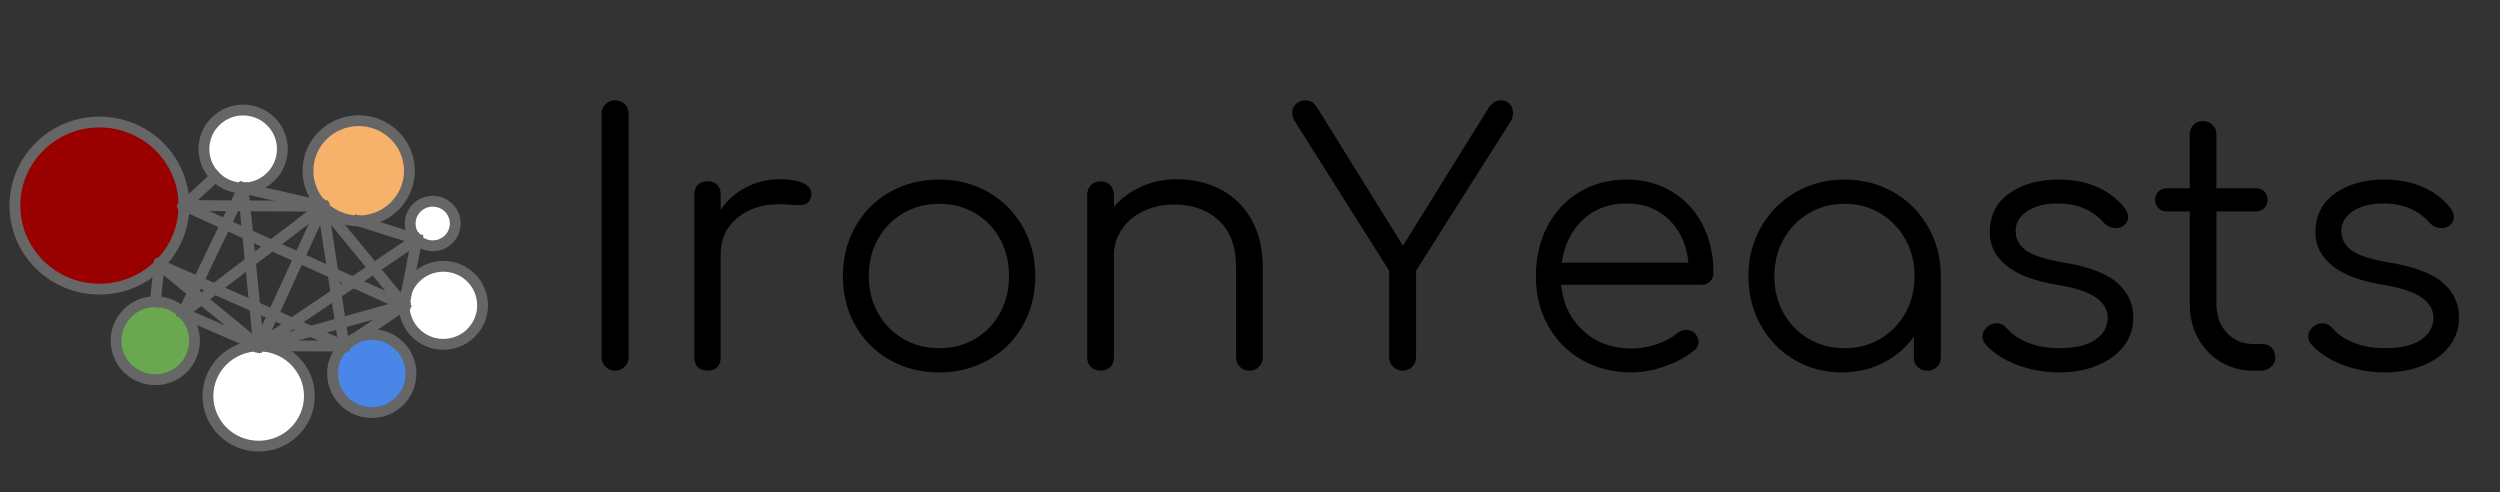 <svg version="1.1" viewBox="0.0 0.0 924.436 181.948" fill="none" stroke="none" stroke-linecap="square" stroke-miterlimit="10" xmlns:xlink="http://www.w3.org/1999/xlink" xmlns="http://www.w3.org/2000/svg"><rect x="0.0" y="0.0" width="924.436" height="181.948" fill="#333333" stroke="none"/><clipPath id="p.0"><path d="m0 0l924.436 0l0 181.948l-924.436 0l0 -181.948z" clip-rule="nonzero"/></clipPath><g clip-path="url(#p.0)"><path fill="#000000" fill-opacity="0.0" d="m0 0l924.436 0l0 181.948l-924.436 0z" fill-rule="evenodd"/><path fill="#000000" fill-opacity="0.0" d="m200.654 5.184l733.858 0l0 160.535l-733.858 0z" fill-rule="evenodd"/><path fill="#000000" d="m222.45 42.095q0 -2.188 1.469 -3.594q1.484 -1.406 3.531 -1.406q2.172 0 3.578 1.406q1.406 1.406 1.406 3.594l0 89.984q0 2.047 -1.406 3.516q-1.406 1.469 -3.578 1.469q-2.047 0 -3.531 -1.469q-1.469 -1.469 -1.469 -3.516l0 -89.984zm65.928 24.187q5.375 0 8.5 1.406q3.141 1.406 3.141 3.969q0 0.766 -0.125 1.156q-0.516 1.781 -1.609 2.422q-1.078 0.641 -3.0 0.641q-1.156 0 -3.969 -0.25q-1.016 -0.125 -3.062 -0.125q-9.609 0 -15.688 5.125q-6.078 5.109 -6.078 13.297l0 38.281q0 2.297 -1.281 3.578q-1.281 1.281 -3.578 1.281q-2.312 0 -3.594 -1.281q-1.281 -1.281 -1.281 -3.578l0 -60.297q0 -2.297 1.281 -3.578q1.281 -1.281 3.594 -1.281q2.297 0 3.578 1.281q1.281 1.281 1.281 3.578l0 5.641q3.703 -5.375 9.469 -8.312q5.766 -2.953 12.422 -2.953zm58.874 0.125q10.109 0 18.172 4.609q8.062 4.609 12.734 12.797q4.672 8.188 4.672 18.312q0 10.109 -4.609 18.234q-4.594 8.125 -12.734 12.734q-8.125 4.609 -18.234 4.609q-10.109 0 -18.234 -4.609q-8.125 -4.609 -12.734 -12.734q-4.609 -8.125 -4.609 -18.234q0 -10.125 4.609 -18.312q4.609 -8.188 12.734 -12.797q8.125 -4.609 18.234 -4.609zm0 8.953q-7.297 0 -13.25 3.469q-5.953 3.453 -9.344 9.531q-3.391 6.078 -3.391 13.766q0 7.547 3.391 13.625q3.391 6.078 9.344 9.547q5.953 3.453 13.25 3.453q7.422 0 13.312 -3.453q5.891 -3.469 9.219 -9.547q3.328 -6.078 3.328 -13.625q0 -7.688 -3.328 -13.766q-3.328 -6.078 -9.219 -9.531q-5.891 -3.469 -13.312 -3.469zm87.937 -9.078q9.094 0 16.312 3.844q7.234 3.828 11.328 11.188q4.109 7.359 4.109 17.609l0 33.281q0 2.047 -1.422 3.453q-1.406 1.406 -3.453 1.406q-2.172 0 -3.578 -1.406q-1.406 -1.406 -1.406 -3.453l0 -33.281q0 -11.391 -6.344 -17.344q-6.328 -5.953 -16.578 -5.953q-6.266 0 -11.328 2.438q-5.047 2.422 -8.0 6.719q-2.938 4.281 -2.938 9.531l0 37.891q0 2.172 -1.344 3.516q-1.344 1.344 -3.516 1.344q-2.172 0 -3.594 -1.344q-1.406 -1.344 -1.406 -3.516l0 -60.172q0 -2.172 1.406 -3.578q1.422 -1.406 3.594 -1.406q2.172 0 3.516 1.406q1.344 1.406 1.344 3.578l0 4.359q4.219 -4.734 10.234 -7.422q6.016 -2.688 13.062 -2.688zm119.937 -29.187q1.922 0 3.125 1.344q1.219 1.344 1.219 3.266q0 1.797 -0.891 3.203l-34.938 55.172l0 32q0 2.047 -1.422 3.516q-1.406 1.469 -3.578 1.469q-2.047 0 -3.516 -1.469q-1.469 -1.469 -1.469 -3.516l0 -32l-34.828 -55.172q-1.016 -1.672 -1.016 -3.203q0 -1.922 1.406 -3.266q1.406 -1.344 3.453 -1.344q1.406 0 2.359 0.578q0.969 0.578 1.875 1.859l31.859 51.328l31.75 -51.078q1.031 -1.406 2.047 -2.047q1.031 -0.641 2.562 -0.641zm46.335 29.312q9.469 0 16.766 4.422q7.297 4.406 11.328 12.219q4.031 7.812 4.031 17.797q0 2.047 -1.281 3.266q-1.281 1.203 -3.328 1.203l-51.703 0q1.016 10.5 8.188 17.031q7.172 6.531 17.922 6.531q4.609 0 9.281 -1.594q4.672 -1.609 7.484 -4.047q1.672 -1.281 3.453 -1.281q1.406 0 2.812 1.031q1.672 1.531 1.672 3.453q0 1.672 -1.406 2.938q-4.219 3.594 -10.75 5.969q-6.531 2.359 -12.547 2.359q-10.234 0 -18.312 -4.547q-8.062 -4.547 -12.609 -12.672q-4.531 -8.125 -4.531 -18.359q0 -10.375 4.281 -18.5q4.297 -8.125 11.906 -12.672q7.609 -4.547 17.344 -4.547zm0 8.828q-9.734 0 -16.141 6.016q-6.391 6.016 -7.797 15.875l46.844 0q-1.016 -9.859 -7.172 -15.875q-6.141 -6.016 -15.734 -6.016zm80.639 -8.828q9.984 0 18.109 4.672q8.125 4.672 12.797 12.875q4.672 8.188 4.672 18.172l0 30.078q0 2.047 -1.406 3.453q-1.406 1.406 -3.578 1.406q-2.172 0 -3.594 -1.344q-1.406 -1.344 -1.406 -3.516l0 -7.688q-4.469 6.141 -11.391 9.672q-6.906 3.516 -15.219 3.516q-9.734 0 -17.609 -4.672q-7.875 -4.672 -12.422 -12.797q-4.531 -8.125 -4.531 -18.109q0 -9.984 4.672 -18.172q4.672 -8.203 12.797 -12.875q8.125 -4.672 18.109 -4.672zm0 62.344q7.297 0 13.188 -3.453q5.891 -3.469 9.281 -9.547q3.391 -6.078 3.391 -13.625q0 -7.562 -3.391 -13.641q-3.391 -6.078 -9.281 -9.594q-5.891 -3.531 -13.188 -3.531q-7.297 0 -13.25 3.531q-5.953 3.516 -9.344 9.594q-3.391 6.078 -3.391 13.641q0 7.547 3.391 13.625q3.391 6.078 9.344 9.547q5.953 3.453 13.25 3.453zm78.984 -62.344q8.438 0 14.703 2.891q6.281 2.875 10.125 7.984q1.016 1.672 1.016 2.953q0 2.172 -2.047 3.453q-0.891 0.641 -2.422 0.641q-2.688 0 -4.484 -1.922q-6.266 -7.172 -17.156 -7.172q-7.031 0 -11.266 2.891q-4.219 2.875 -4.219 7.219q0 4.609 3.969 7.375q3.969 2.75 14.078 4.406q13.703 2.312 19.578 7.5q5.891 5.172 5.891 12.859q0 5.875 -3.516 10.484q-3.516 4.609 -9.797 7.172q-6.266 2.562 -14.203 2.562q-7.938 0 -15.234 -2.688q-7.297 -2.688 -11.781 -7.547q-1.266 -1.547 -1.266 -2.953q0 -2.172 2.047 -3.844q1.531 -1.141 3.188 -1.141q2.188 0 3.719 1.781q3.078 3.594 8.125 5.516q5.062 1.922 11.203 1.922q8.953 0 13.438 -3.078q4.484 -3.078 4.609 -8.062q0 -4.609 -4.484 -7.672q-4.469 -3.078 -14.203 -4.625q-12.547 -2.047 -18.75 -7.094q-6.203 -5.062 -6.203 -12.234q0 -9.344 7.219 -14.453q7.234 -5.125 18.125 -5.125zm75.648 60.797q2.047 0 3.312 1.406q1.281 1.406 1.281 3.594q0 2.047 -1.531 3.453q-1.531 1.406 -3.844 1.406l-2.688 0q-6.781 0 -12.156 -3.266q-5.375 -3.266 -8.391 -8.828q-3.0 -5.562 -3.0 -12.609l0 -34.172l-8.312 0q-2.062 0 -3.281 -1.219q-1.203 -1.219 -1.203 -3.016q0 -1.922 1.203 -3.125q1.219 -1.219 3.281 -1.219l8.312 0l0 -19.844q0 -2.172 1.344 -3.578q1.344 -1.406 3.516 -1.406q2.188 0 3.594 1.406q1.406 1.406 1.406 3.578l0 19.844l14.469 0q2.047 0 3.25 1.219q1.219 1.203 1.219 3.125q0 1.797 -1.219 3.016q-1.203 1.219 -3.25 1.219l-14.469 0l0 34.172q0 6.531 3.828 10.688q3.844 4.156 9.859 4.156l3.469 0zm44.8 -60.797q8.438 0 14.703 2.891q6.281 2.875 10.125 7.984q1.016 1.672 1.016 2.953q0 2.172 -2.047 3.453q-0.891 0.641 -2.422 0.641q-2.688 0 -4.484 -1.922q-6.266 -7.172 -17.156 -7.172q-7.031 0 -11.266 2.891q-4.219 2.875 -4.219 7.219q0 4.609 3.969 7.375q3.969 2.75 14.078 4.406q13.703 2.312 19.578 7.5q5.891 5.172 5.891 12.859q0 5.875 -3.516 10.484q-3.516 4.609 -9.797 7.172q-6.266 2.562 -14.203 2.562q-7.938 0 -15.234 -2.688q-7.297 -2.688 -11.781 -7.547q-1.266 -1.547 -1.266 -2.953q0 -2.172 2.047 -3.844q1.531 -1.141 3.188 -1.141q2.188 0 3.719 1.781q3.078 3.594 8.125 5.516q5.062 1.922 11.203 1.922q8.953 0 13.438 -3.078q4.484 -3.078 4.609 -8.062q0 -4.609 -4.484 -7.672q-4.469 -3.078 -14.203 -4.625q-12.547 -2.047 -18.75 -7.094q-6.203 -5.062 -6.203 -12.234q0 -9.344 7.219 -14.453q7.234 -5.125 18.125 -5.125z" fill-rule="nonzero"/><path fill="#ffffff" d="m75.403 55.113l0 0c0 -7.967 6.494 -14.425 14.504 -14.425l0 0c3.847 0 7.536 1.52 10.256 4.225c2.72 2.705 4.248 6.374 4.248 10.2l0 0c0 7.967 -6.494 14.425 -14.504 14.425l0 0c-8.01 0 -14.504 -6.458 -14.504 -14.425z" fill-rule="evenodd"/><path stroke="#666666" stroke-width="4.0" stroke-linejoin="round" stroke-linecap="butt" d="m75.403 55.113l0 0c0 -7.967 6.494 -14.425 14.504 -14.425l0 0c3.847 0 7.536 1.52 10.256 4.225c2.72 2.705 4.248 6.374 4.248 10.2l0 0c0 7.967 -6.494 14.425 -14.504 14.425l0 0c-8.01 0 -14.504 -6.458 -14.504 -14.425z" fill-rule="evenodd"/><path fill="#f6b26b" d="m113.881 63.152l0 0c0 -10.237 8.397 -18.535 18.756 -18.535l0 0c4.974 0 9.745 1.953 13.262 5.429c3.517 3.476 5.493 8.191 5.493 13.107l0 0c0 10.237 -8.397 18.535 -18.756 18.535l0 0c-10.359 0 -18.756 -8.299 -18.756 -18.535z" fill-rule="evenodd"/><path stroke="#666666" stroke-width="4.0" stroke-linejoin="round" stroke-linecap="butt" d="m113.881 63.152l0 0c0 -10.237 8.397 -18.535 18.756 -18.535l0 0c4.974 0 9.745 1.953 13.262 5.429c3.517 3.476 5.493 8.191 5.493 13.107l0 0c0 10.237 -8.397 18.535 -18.756 18.535l0 0c-10.359 0 -18.756 -8.299 -18.756 -18.535z" fill-rule="evenodd"/><path fill="#ffffff" d="m151.679 82.648l0 0c0 -4.549 3.73 -8.236 8.331 -8.236l0 0c2.209 0 4.328 0.868 5.891 2.412c1.562 1.545 2.44 3.64 2.44 5.824l0 0c0 4.549 -3.73 8.236 -8.331 8.236l0 0c-4.601 0 -8.331 -3.687 -8.331 -8.236z" fill-rule="evenodd"/><path stroke="#666666" stroke-width="4.0" stroke-linejoin="round" stroke-linecap="butt" d="m151.679 82.648l0 0c0 -4.549 3.73 -8.236 8.331 -8.236l0 0c2.209 0 4.328 0.868 5.891 2.412c1.562 1.545 2.44 3.64 2.44 5.824l0 0c0 4.549 -3.73 8.236 -8.331 8.236l0 0c-4.601 0 -8.331 -3.687 -8.331 -8.236z" fill-rule="evenodd"/><path fill="#ffffff" d="m149.433 112.895l0 0c0 -7.967 6.494 -14.425 14.504 -14.425l0 0c3.847 0 7.536 1.52 10.256 4.225c2.72 2.705 4.248 6.374 4.248 10.2l0 0c0 7.967 -6.494 14.425 -14.504 14.425l0 0c-8.01 0 -14.504 -6.458 -14.504 -14.425z" fill-rule="evenodd"/><path stroke="#666666" stroke-width="4.0" stroke-linejoin="round" stroke-linecap="butt" d="m149.433 112.895l0 0c0 -7.967 6.494 -14.425 14.504 -14.425l0 0c3.847 0 7.536 1.52 10.256 4.225c2.72 2.705 4.248 6.374 4.248 10.2l0 0c0 7.967 -6.494 14.425 -14.504 14.425l0 0c-8.01 0 -14.504 -6.458 -14.504 -14.425z" fill-rule="evenodd"/><path fill="#990000" d="m5.514 76.017l0 0c0 -17.064 13.996 -30.898 31.26 -30.898l0 0c8.291 0 16.242 3.255 22.104 9.05c5.862 5.794 9.156 13.653 9.156 21.848l0 0c0 17.064 -13.996 30.898 -31.26 30.898l0 0c-17.264 0 -31.26 -13.833 -31.26 -30.898z" fill-rule="evenodd"/><path stroke="#666666" stroke-width="4.0" stroke-linejoin="round" stroke-linecap="butt" d="m5.514 76.017l0 0c0 -17.064 13.996 -30.898 31.26 -30.898l0 0c8.291 0 16.242 3.255 22.104 9.05c5.862 5.794 9.156 13.653 9.156 21.848l0 0c0 17.064 -13.996 30.898 -31.26 30.898l0 0c-17.264 0 -31.26 -13.833 -31.26 -30.898z" fill-rule="evenodd"/><path fill="#4a86e8" d="m122.971 138.127l0 0c0 -7.967 6.494 -14.425 14.504 -14.425l0 0c3.847 0 7.536 1.52 10.256 4.225c2.72 2.705 4.248 6.374 4.248 10.2l0 0c0 7.967 -6.494 14.425 -14.504 14.425l0 0c-8.01 0 -14.504 -6.458 -14.504 -14.425z" fill-rule="evenodd"/><path stroke="#666666" stroke-width="4.0" stroke-linejoin="round" stroke-linecap="butt" d="m122.971 138.127l0 0c0 -7.967 6.494 -14.425 14.504 -14.425l0 0c3.847 0 7.536 1.52 10.256 4.225c2.72 2.705 4.248 6.374 4.248 10.2l0 0c0 7.967 -6.494 14.425 -14.504 14.425l0 0c-8.01 0 -14.504 -6.458 -14.504 -14.425z" fill-rule="evenodd"/><path fill="#ffffff" d="m76.894 146.444l0 0c0 -10.237 8.397 -18.535 18.756 -18.535l0 0c4.974 0 9.745 1.953 13.262 5.429c3.517 3.476 5.493 8.191 5.493 13.107l0 0c0 10.237 -8.397 18.535 -18.756 18.535l0 0c-10.359 0 -18.756 -8.299 -18.756 -18.535z" fill-rule="evenodd"/><path stroke="#666666" stroke-width="4.0" stroke-linejoin="round" stroke-linecap="butt" d="m76.894 146.444l0 0c0 -10.237 8.397 -18.535 18.756 -18.535l0 0c4.974 0 9.745 1.953 13.262 5.429c3.517 3.476 5.493 8.191 5.493 13.107l0 0c0 10.237 -8.397 18.535 -18.756 18.535l0 0c-10.359 0 -18.756 -8.299 -18.756 -18.535z" fill-rule="evenodd"/><path fill="#6aa84f" d="m42.916 125.984l0 0c0 -7.967 6.494 -14.425 14.504 -14.425l0 0c3.847 0 7.536 1.52 10.256 4.225c2.72 2.705 4.248 6.374 4.248 10.2l0 0c0 7.967 -6.494 14.425 -14.504 14.425l0 0c-8.01 0 -14.504 -6.458 -14.504 -14.425z" fill-rule="evenodd"/><path stroke="#666666" stroke-width="4.0" stroke-linejoin="round" stroke-linecap="butt" d="m42.916 125.984l0 0c0 -7.967 6.494 -14.425 14.504 -14.425l0 0c3.847 0 7.536 1.52 10.256 4.225c2.72 2.705 4.248 6.374 4.248 10.2l0 0c0 7.967 -6.494 14.425 -14.504 14.425l0 0c-8.01 0 -14.504 -6.458 -14.504 -14.425z" fill-rule="evenodd"/><path fill="#000000" fill-opacity="0.0" d="m89.907 69.538l5.732 58.362" fill-rule="evenodd"/><path stroke="#666666" stroke-width="4.0" stroke-linejoin="round" stroke-linecap="butt" d="m89.907 69.538l5.732 58.362" fill-rule="evenodd"/><path fill="#000000" fill-opacity="0.0" d="m68.034 76.017l81.386 36.882" fill-rule="evenodd"/><path stroke="#666666" stroke-width="4.0" stroke-linejoin="round" stroke-linecap="butt" d="m68.034 76.017l81.386 36.882" fill-rule="evenodd"/><path fill="#000000" fill-opacity="0.0" d="m119.375 76.258l-51.685 39.528" fill-rule="evenodd"/><path stroke="#666666" stroke-width="4.0" stroke-linejoin="round" stroke-linecap="butt" d="m119.375 76.258l-51.685 39.528" fill-rule="evenodd"/><path fill="#000000" fill-opacity="0.0" d="m58.878 97.865l36.787 30.047" fill-rule="evenodd"/><path stroke="#666666" stroke-width="4.0" stroke-linejoin="round" stroke-linecap="butt" d="m58.878 97.865l36.787 30.047" fill-rule="evenodd"/><path fill="#000000" fill-opacity="0.0" d="m58.878 97.865l-1.449 13.701" fill-rule="evenodd"/><path stroke="#666666" stroke-width="4.0" stroke-linejoin="round" stroke-linecap="butt" d="m58.878 97.865l-1.449 13.701" fill-rule="evenodd"/><path fill="#000000" fill-opacity="0.0" d="m68.034 76.017l11.622 -10.709" fill-rule="evenodd"/><path stroke="#666666" stroke-width="4.0" stroke-linejoin="round" stroke-linecap="butt" d="m68.034 76.017l11.622 -10.709" fill-rule="evenodd"/><path fill="#000000" fill-opacity="0.0" d="m58.878 97.865l68.346 30.047" fill-rule="evenodd"/><path stroke="#666666" stroke-width="4.0" stroke-linejoin="round" stroke-linecap="butt" d="m58.878 97.865l68.346 30.047" fill-rule="evenodd"/><path fill="#000000" fill-opacity="0.0" d="m127.219 127.927l-7.843 -51.654" fill-rule="evenodd"/><path stroke="#666666" stroke-width="4.0" stroke-linejoin="round" stroke-linecap="butt" d="m127.219 127.927l-7.843 -51.654" fill-rule="evenodd"/><path fill="#000000" fill-opacity="0.0" d="m127.219 127.927l22.205 -15.024" fill-rule="evenodd"/><path stroke="#666666" stroke-width="4.0" stroke-linejoin="round" stroke-linecap="butt" d="m127.219 127.927l22.205 -15.024" fill-rule="evenodd"/><path fill="#000000" fill-opacity="0.0" d="m149.433 112.895l4.693 -24.409" fill-rule="evenodd"/><path stroke="#666666" stroke-width="4.0" stroke-linejoin="round" stroke-linecap="butt" d="m149.433 112.895l4.693 -24.409" fill-rule="evenodd"/><path fill="#000000" fill-opacity="0.0" d="m89.907 69.538l-22.236 46.236" fill-rule="evenodd"/><path stroke="#666666" stroke-width="4.0" stroke-linejoin="round" stroke-linecap="butt" d="m89.907 69.538l-22.236 46.236" fill-rule="evenodd"/><path fill="#000000" fill-opacity="0.0" d="m67.676 115.784l27.968 12.126" fill-rule="evenodd"/><path stroke="#666666" stroke-width="4.0" stroke-linejoin="round" stroke-linecap="butt" d="m67.676 115.784l27.968 12.126" fill-rule="evenodd"/><path fill="#000000" fill-opacity="0.0" d="m95.65 127.909l31.559 0.031" fill-rule="evenodd"/><path stroke="#666666" stroke-width="4.0" stroke-linejoin="round" stroke-linecap="butt" d="m95.65 127.909l31.559 0.031" fill-rule="evenodd"/><path fill="#000000" fill-opacity="0.0" d="m95.65 127.909l23.717 -51.654" fill-rule="evenodd"/><path stroke="#666666" stroke-width="4.0" stroke-linejoin="round" stroke-linecap="butt" d="m95.65 127.909l23.717 -51.654" fill-rule="evenodd"/><path fill="#000000" fill-opacity="0.0" d="m95.65 127.909l53.795 -15.024" fill-rule="evenodd"/><path stroke="#666666" stroke-width="4.0" stroke-linejoin="round" stroke-linecap="butt" d="m95.65 127.909l53.795 -15.024" fill-rule="evenodd"/><path fill="#000000" fill-opacity="0.0" d="m149.433 112.895l-30.047 -36.63" fill-rule="evenodd"/><path stroke="#666666" stroke-width="4.0" stroke-linejoin="round" stroke-linecap="butt" d="m149.433 112.895l-30.047 -36.63" fill-rule="evenodd"/><path fill="#000000" fill-opacity="0.0" d="m154.119 88.472l-58.457 39.433" fill-rule="evenodd"/><path stroke="#666666" stroke-width="4.0" stroke-linejoin="round" stroke-linecap="butt" d="m154.119 88.472l-58.457 39.433" fill-rule="evenodd"/><path fill="#000000" fill-opacity="0.0" d="m154.119 88.472l-21.48 -6.772" fill-rule="evenodd"/><path stroke="#666666" stroke-width="4.0" stroke-linejoin="round" stroke-linecap="butt" d="m154.119 88.472l-21.48 -6.772" fill-rule="evenodd"/><path fill="#000000" fill-opacity="0.0" d="m119.375 76.258l-29.48 -6.709" fill-rule="evenodd"/><path stroke="#666666" stroke-width="4.0" stroke-linejoin="round" stroke-linecap="butt" d="m119.375 76.258l-29.48 -6.709" fill-rule="evenodd"/><path fill="#000000" fill-opacity="0.0" d="m119.375 76.258l-51.339 -0.252" fill-rule="evenodd"/><path stroke="#666666" stroke-width="4.0" stroke-linejoin="round" stroke-linecap="butt" d="m119.375 76.258l-51.339 -0.252" fill-rule="evenodd"/></g></svg>